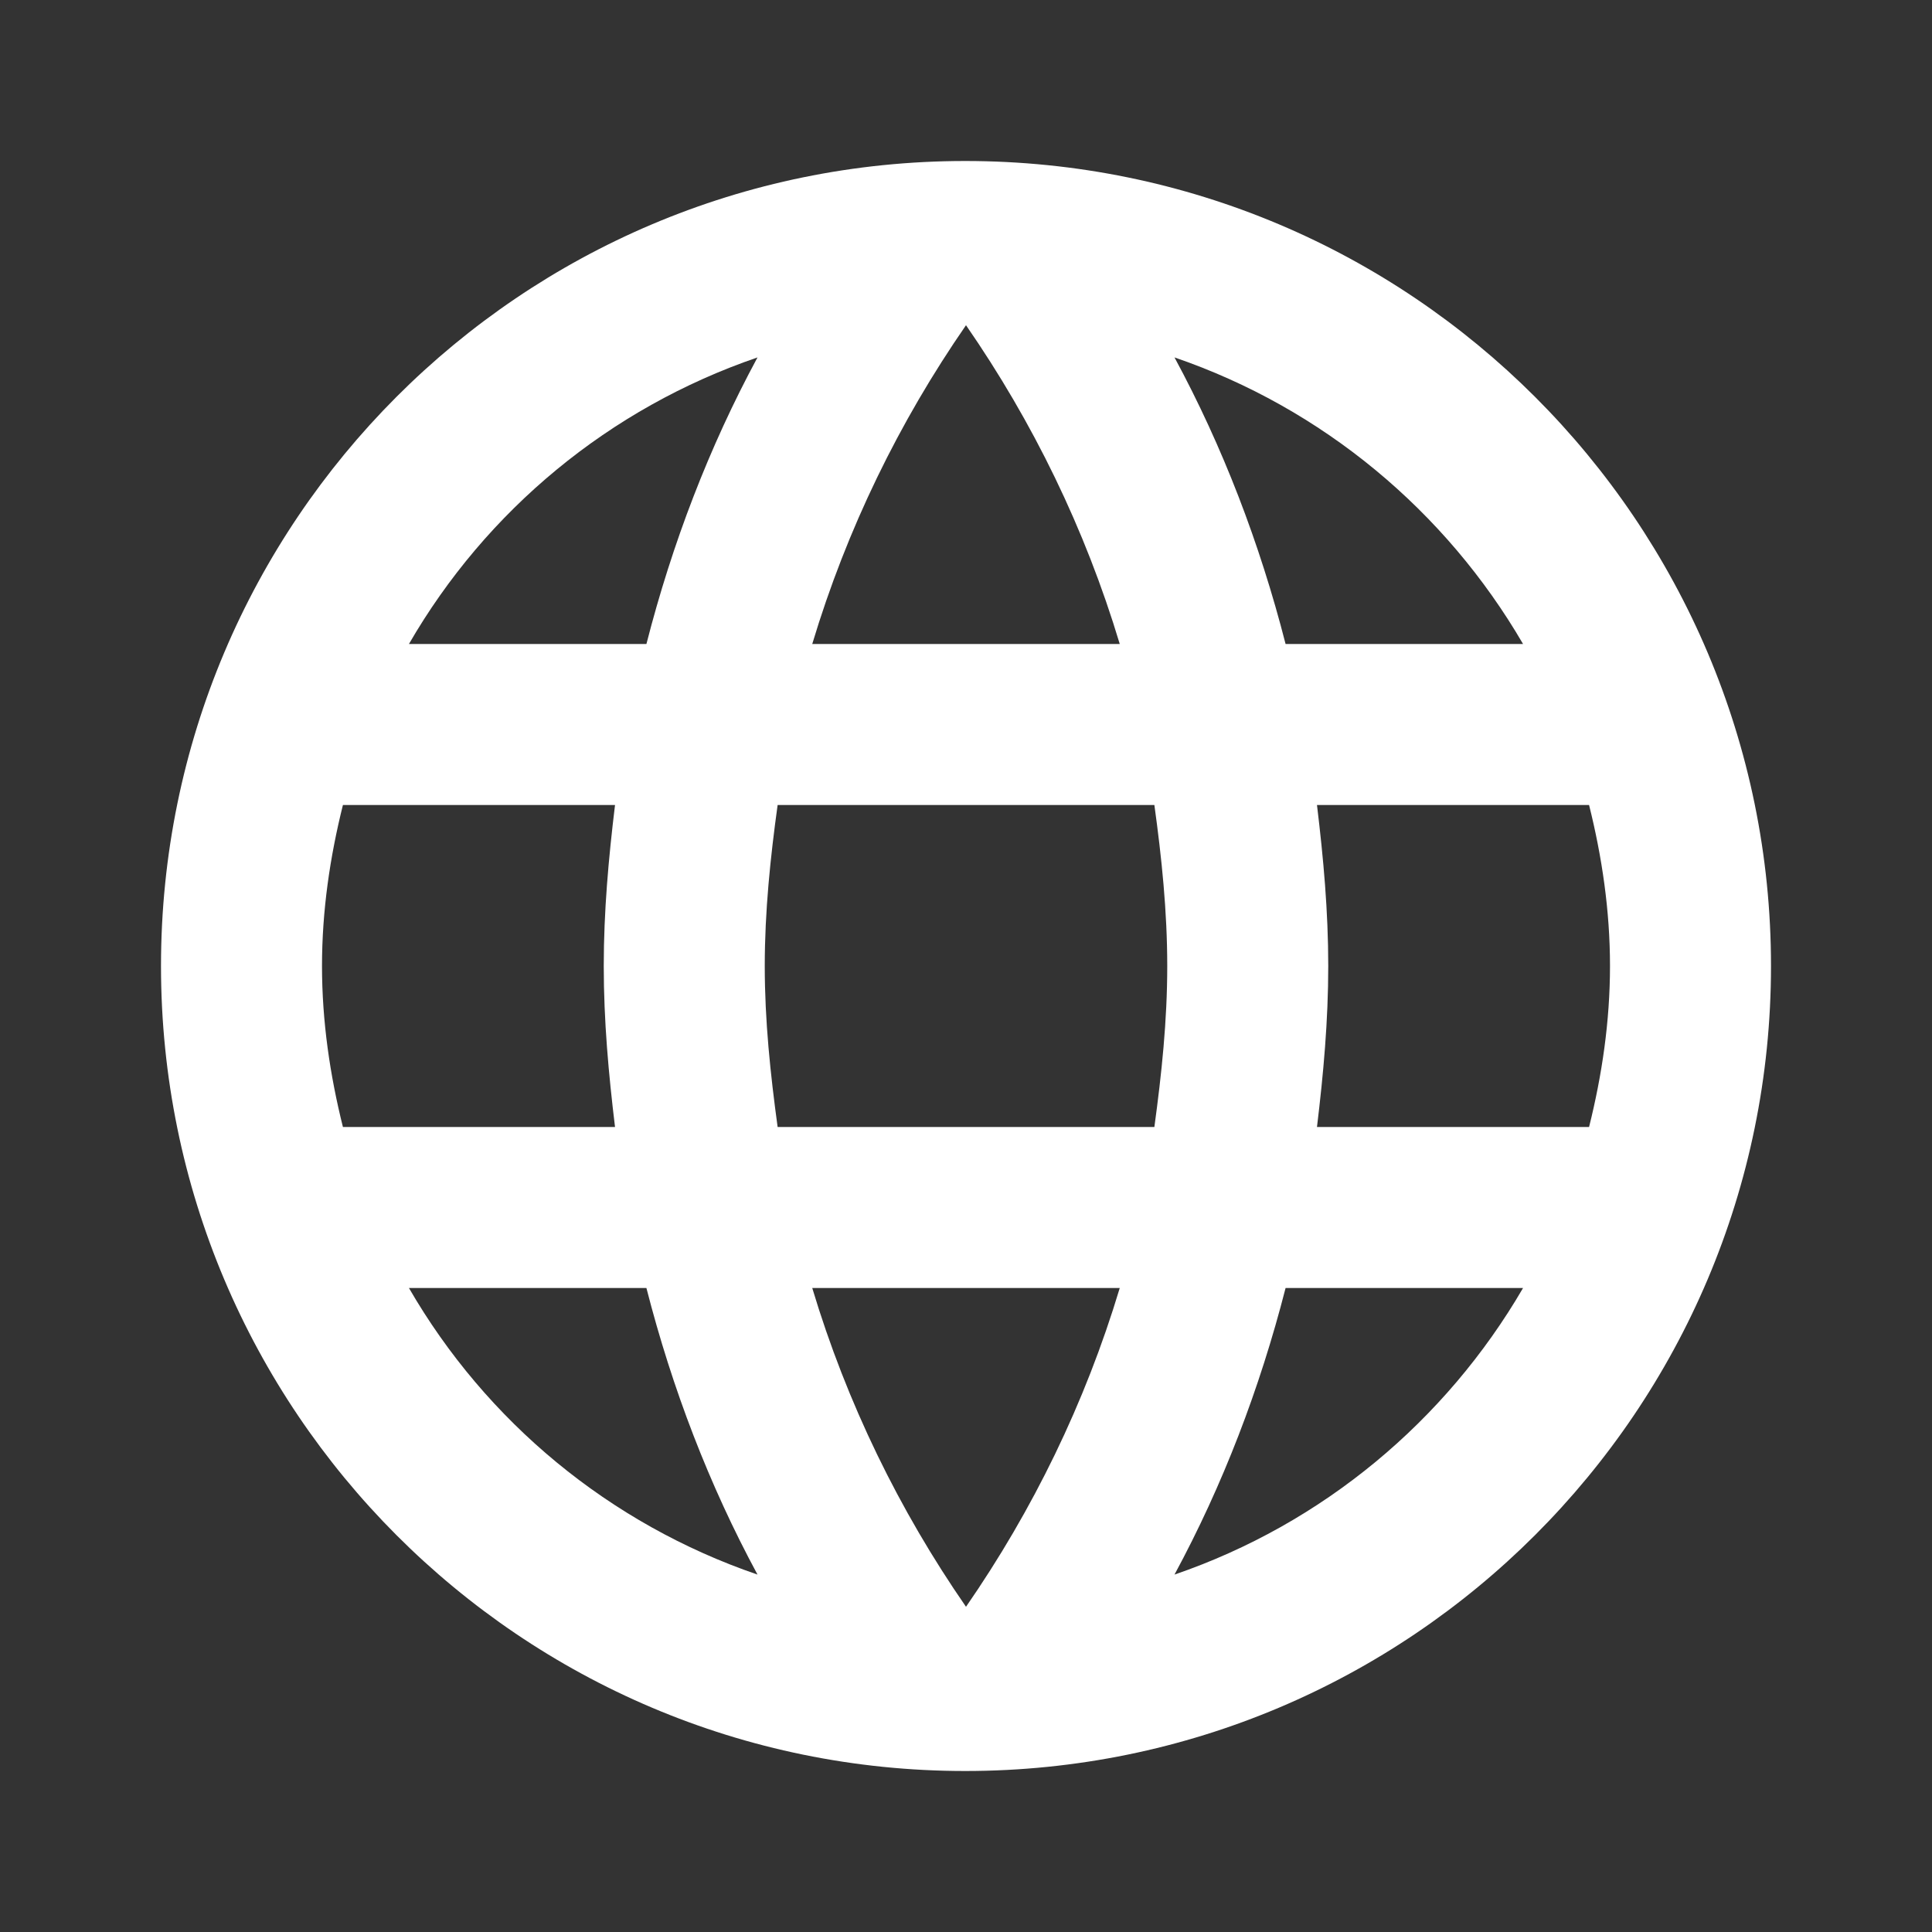 <svg width="267" height="267" viewBox="0 0 267 267" fill="none" xmlns="http://www.w3.org/2000/svg">
<rect x="0" y="0" width="267" height="267" fill="#333333" stroke="none"/>
<path d="M133.389 22.25C71.979 22.25 22.25 72.09 22.25 133.5C22.25 194.91 71.979 244.75 133.389 244.75C194.91 244.75 244.75 194.91 244.75 133.5C244.75 72.09 194.91 22.25 133.389 22.25ZM210.485 89H177.666C174.106 75.094 168.989 61.744 162.314 49.395C182.784 56.404 199.805 70.644 210.485 89ZM133.5 44.945C142.734 58.295 149.965 73.091 154.749 89H112.251C117.035 73.091 124.266 58.295 133.5 44.945ZM47.392 155.75C45.612 148.63 44.5 141.176 44.5 133.5C44.5 125.824 45.612 118.37 47.392 111.25H84.995C84.105 118.593 83.438 125.935 83.438 133.5C83.438 141.065 84.105 148.407 84.995 155.75H47.392ZM56.515 178H89.334C92.894 191.906 98.011 205.256 104.686 217.605C84.216 210.596 67.195 196.467 56.515 178V178ZM89.334 89H56.515C67.195 70.532 84.216 56.404 104.686 49.395C98.011 61.744 92.894 75.094 89.334 89V89ZM133.5 222.055C124.266 208.705 117.035 193.909 112.251 178H154.749C149.965 193.909 142.734 208.705 133.5 222.055ZM159.533 155.75H107.467C106.466 148.407 105.688 141.065 105.688 133.5C105.688 125.935 106.466 118.481 107.467 111.25H159.533C160.534 118.481 161.312 125.935 161.312 133.5C161.312 141.065 160.534 148.407 159.533 155.75ZM162.314 217.605C168.989 205.256 174.106 191.906 177.666 178H210.485C199.805 196.356 182.784 210.596 162.314 217.605V217.605ZM182.005 155.75C182.895 148.407 183.562 141.065 183.562 133.5C183.562 125.935 182.895 118.593 182.005 111.25H219.607C221.387 118.37 222.5 125.824 222.5 133.5C222.5 141.176 221.387 148.63 219.607 155.75H182.005Z" fill="white"/>
</svg>
